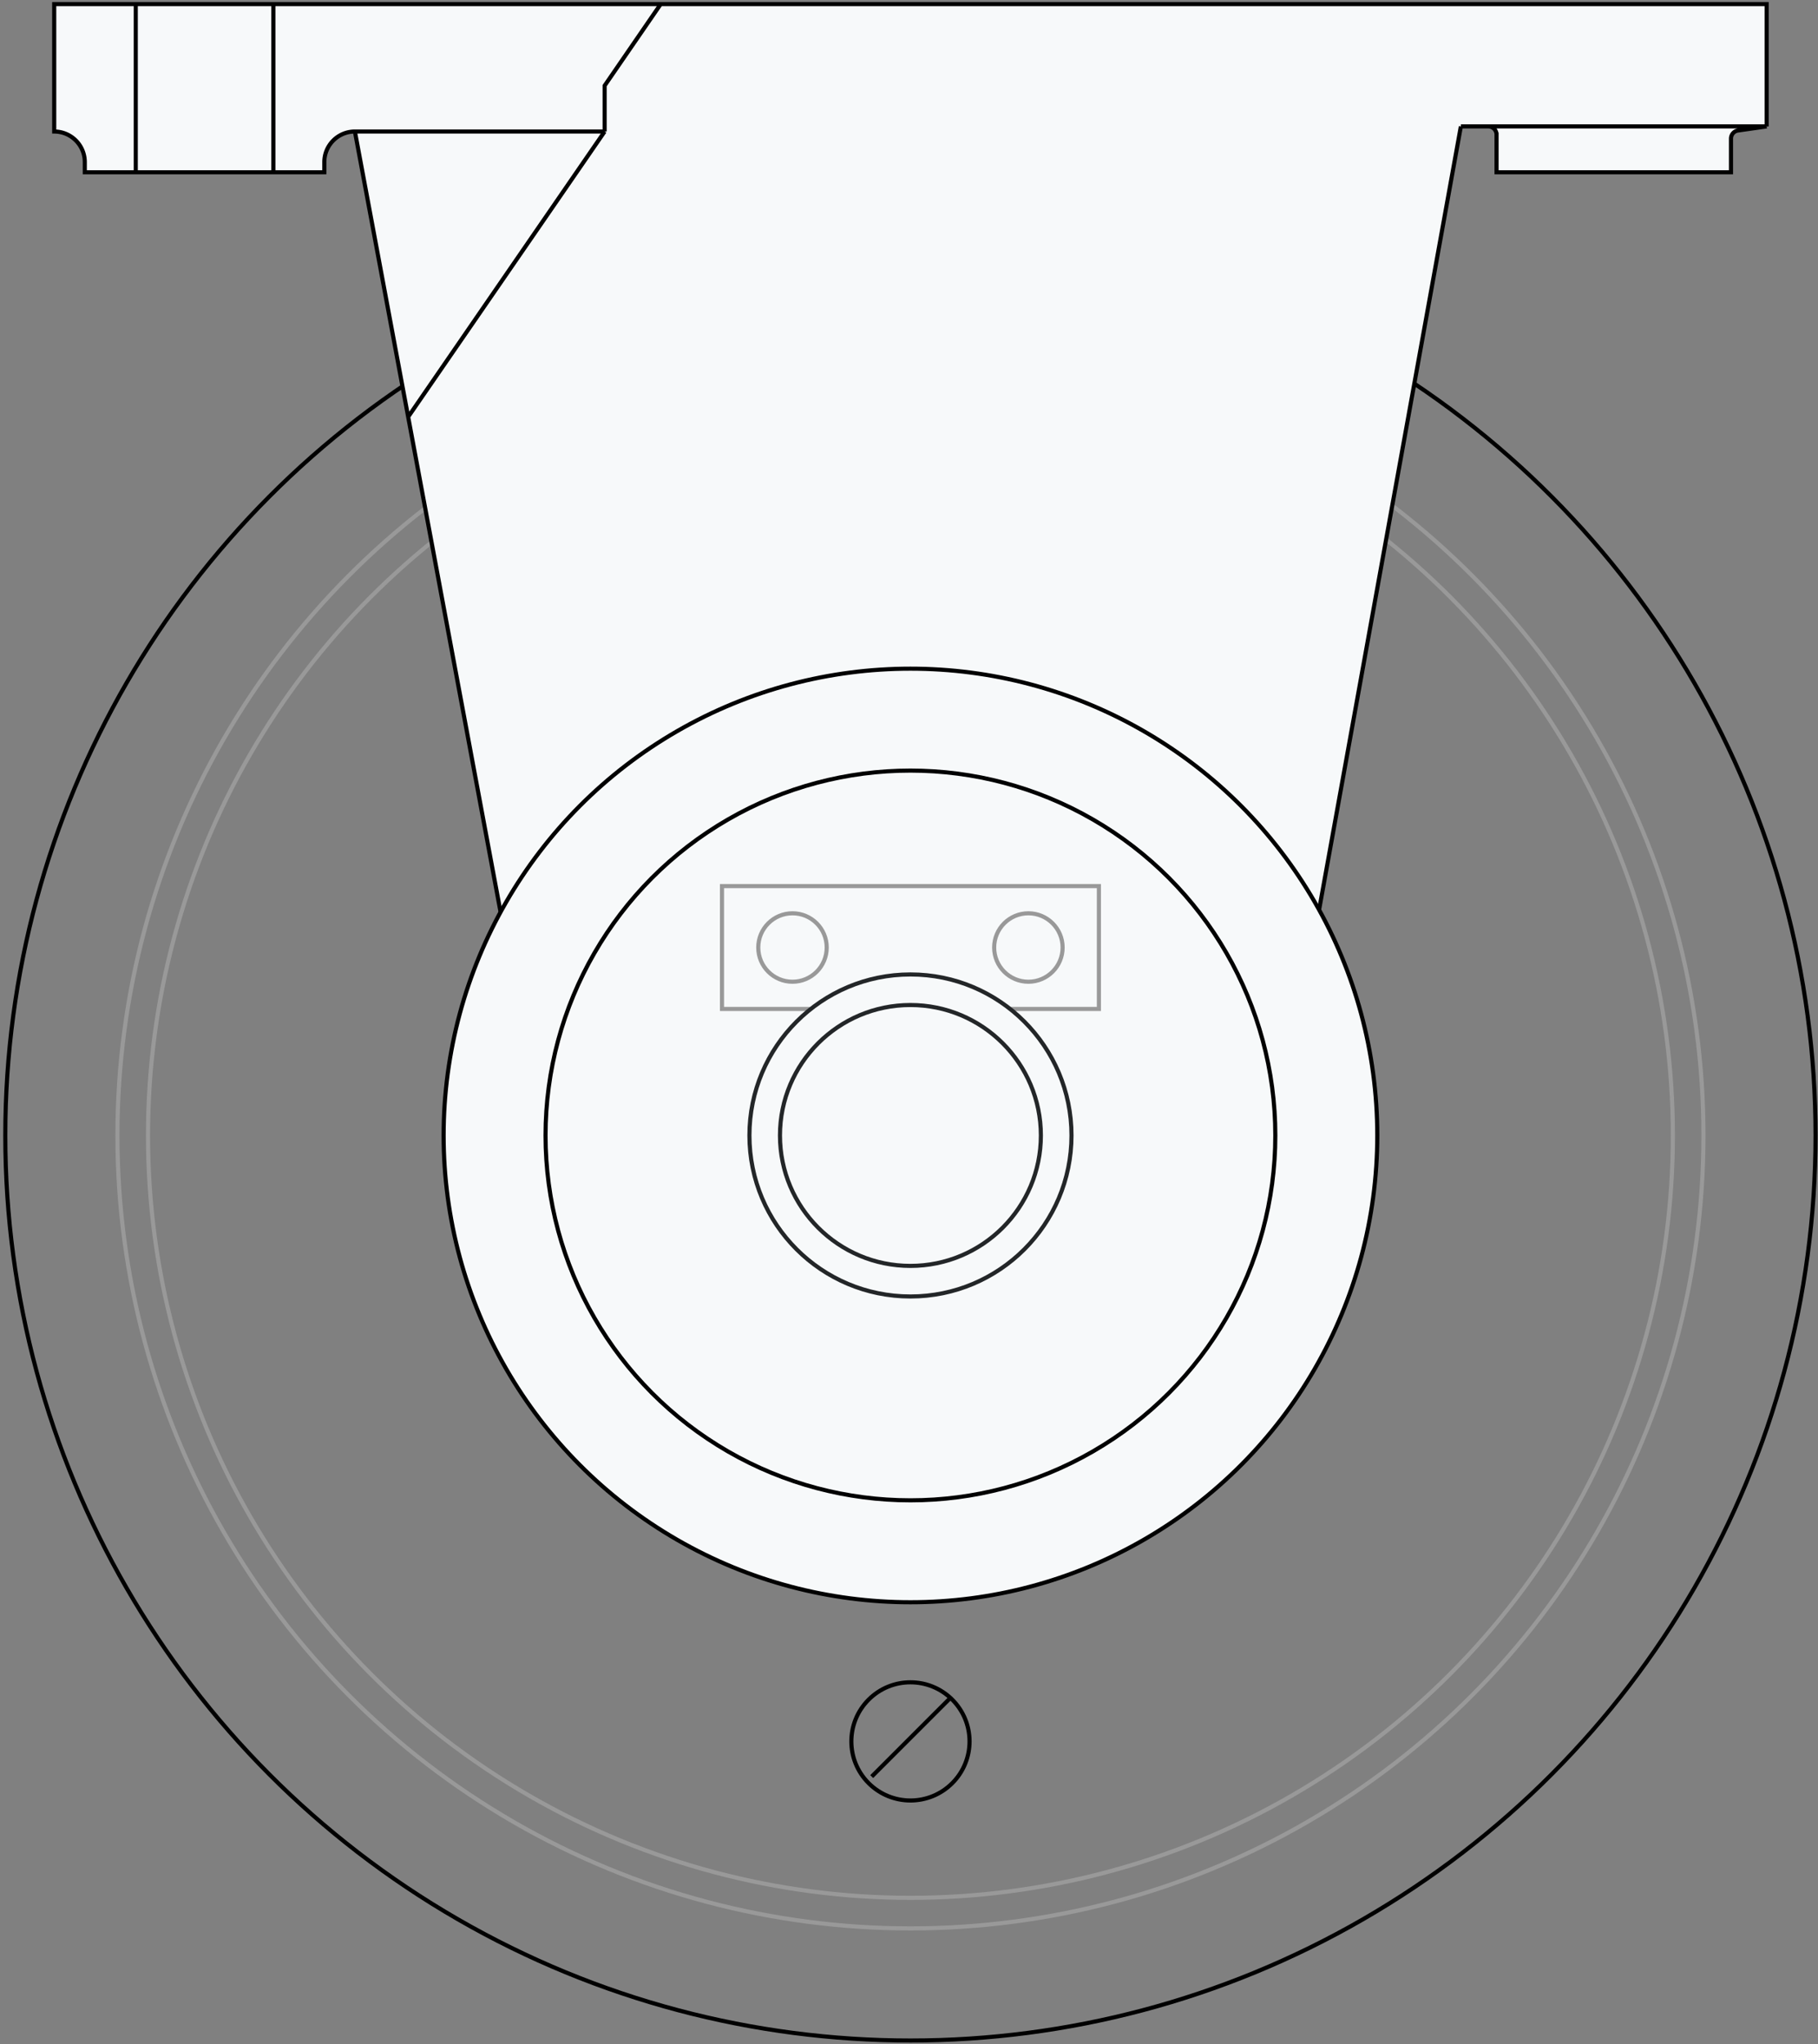 <svg width="442" height="497" fill="none" xmlns="http://www.w3.org/2000/svg"><rect width="100%" height="100%" fill="#808080" stroke="none"/><circle cx="221.349" cy="276.08" r="220.06" stroke="#000"/><circle cx="221.351" cy="276.08" r="192.8" stroke="#999"/><circle cx="221.35" cy="276.08" r="185.365" stroke="#999"/><path stroke="#000" d="M169.809 212.147h103.085v33.695H169.809z"/><circle cx="189.135" cy="228.994" r="9.413" stroke="#000"/><circle cx="253.569" cy="228.994" r="9.413" stroke="#000"/><circle cx="221.352" cy="423.41" r="14.369" transform="rotate(45 221.352 423.41)" stroke="#000"/><path stroke="#000" d="M231.209 412.691l-19.276 19.276"/><path d="M78.852 39.412v2.478H20.615v-2.478a7.435 7.435 0 00-7.435-7.434V1H429.518v29.738l-6.957.994a2 2 0 00-1.717 1.98v8.178h-56.999v-9.152a2 2 0 00-2-2h-6.673L308.086 290.95H134.612L99.235 101.367l-12.948-69.39a7.435 7.435 0 00-7.435 7.435z" fill="#F7F9FA"/><path d="M86.287 31.977v0a7.435 7.435 0 00-7.435 7.435v2.478h-12.39m19.825-9.913l12.948 69.39m-12.948-69.39h60.716m282.515-1.239V1H160.633m268.885 29.738l-6.957.994a2 2 0 00-1.717 1.98v8.178h-56.999v-9.152a2 2 0 00-2-2h-6.673m74.346 0h-74.346m0 0L308.086 290.95H134.612L99.235 101.367m0 0l47.768-69.39m0 0V20.826L160.633 1m0 0H66.461M33.005 1H13.18v30.977a7.435 7.435 0 017.434 7.435v2.478h12.391m0-40.89v40.89m0-40.89h33.456M33.005 41.89h33.456m0-40.89v40.89" stroke="#000"/><circle cx="221.353" cy="276.08" r="113.497" fill="#F7F9FA" stroke="#000"/><circle cx="221.348" cy="276.08" r="88.715" fill="#F7F9FA" stroke="#000"/><path stroke="#999" d="M175.531 215.443h91.635v29.878h-91.635z"/><circle cx="192.674" cy="230.383" r="8.322" stroke="#999"/><circle cx="250.026" cy="230.383" r="8.322" stroke="#999"/><circle cx="221.354" cy="276.08" r="39.151" fill="#F7F9FA" stroke="#232628"/><circle cx="221.346" cy="276.08" r="31.717" fill="#F7F9FA" stroke="#232628"/></svg>